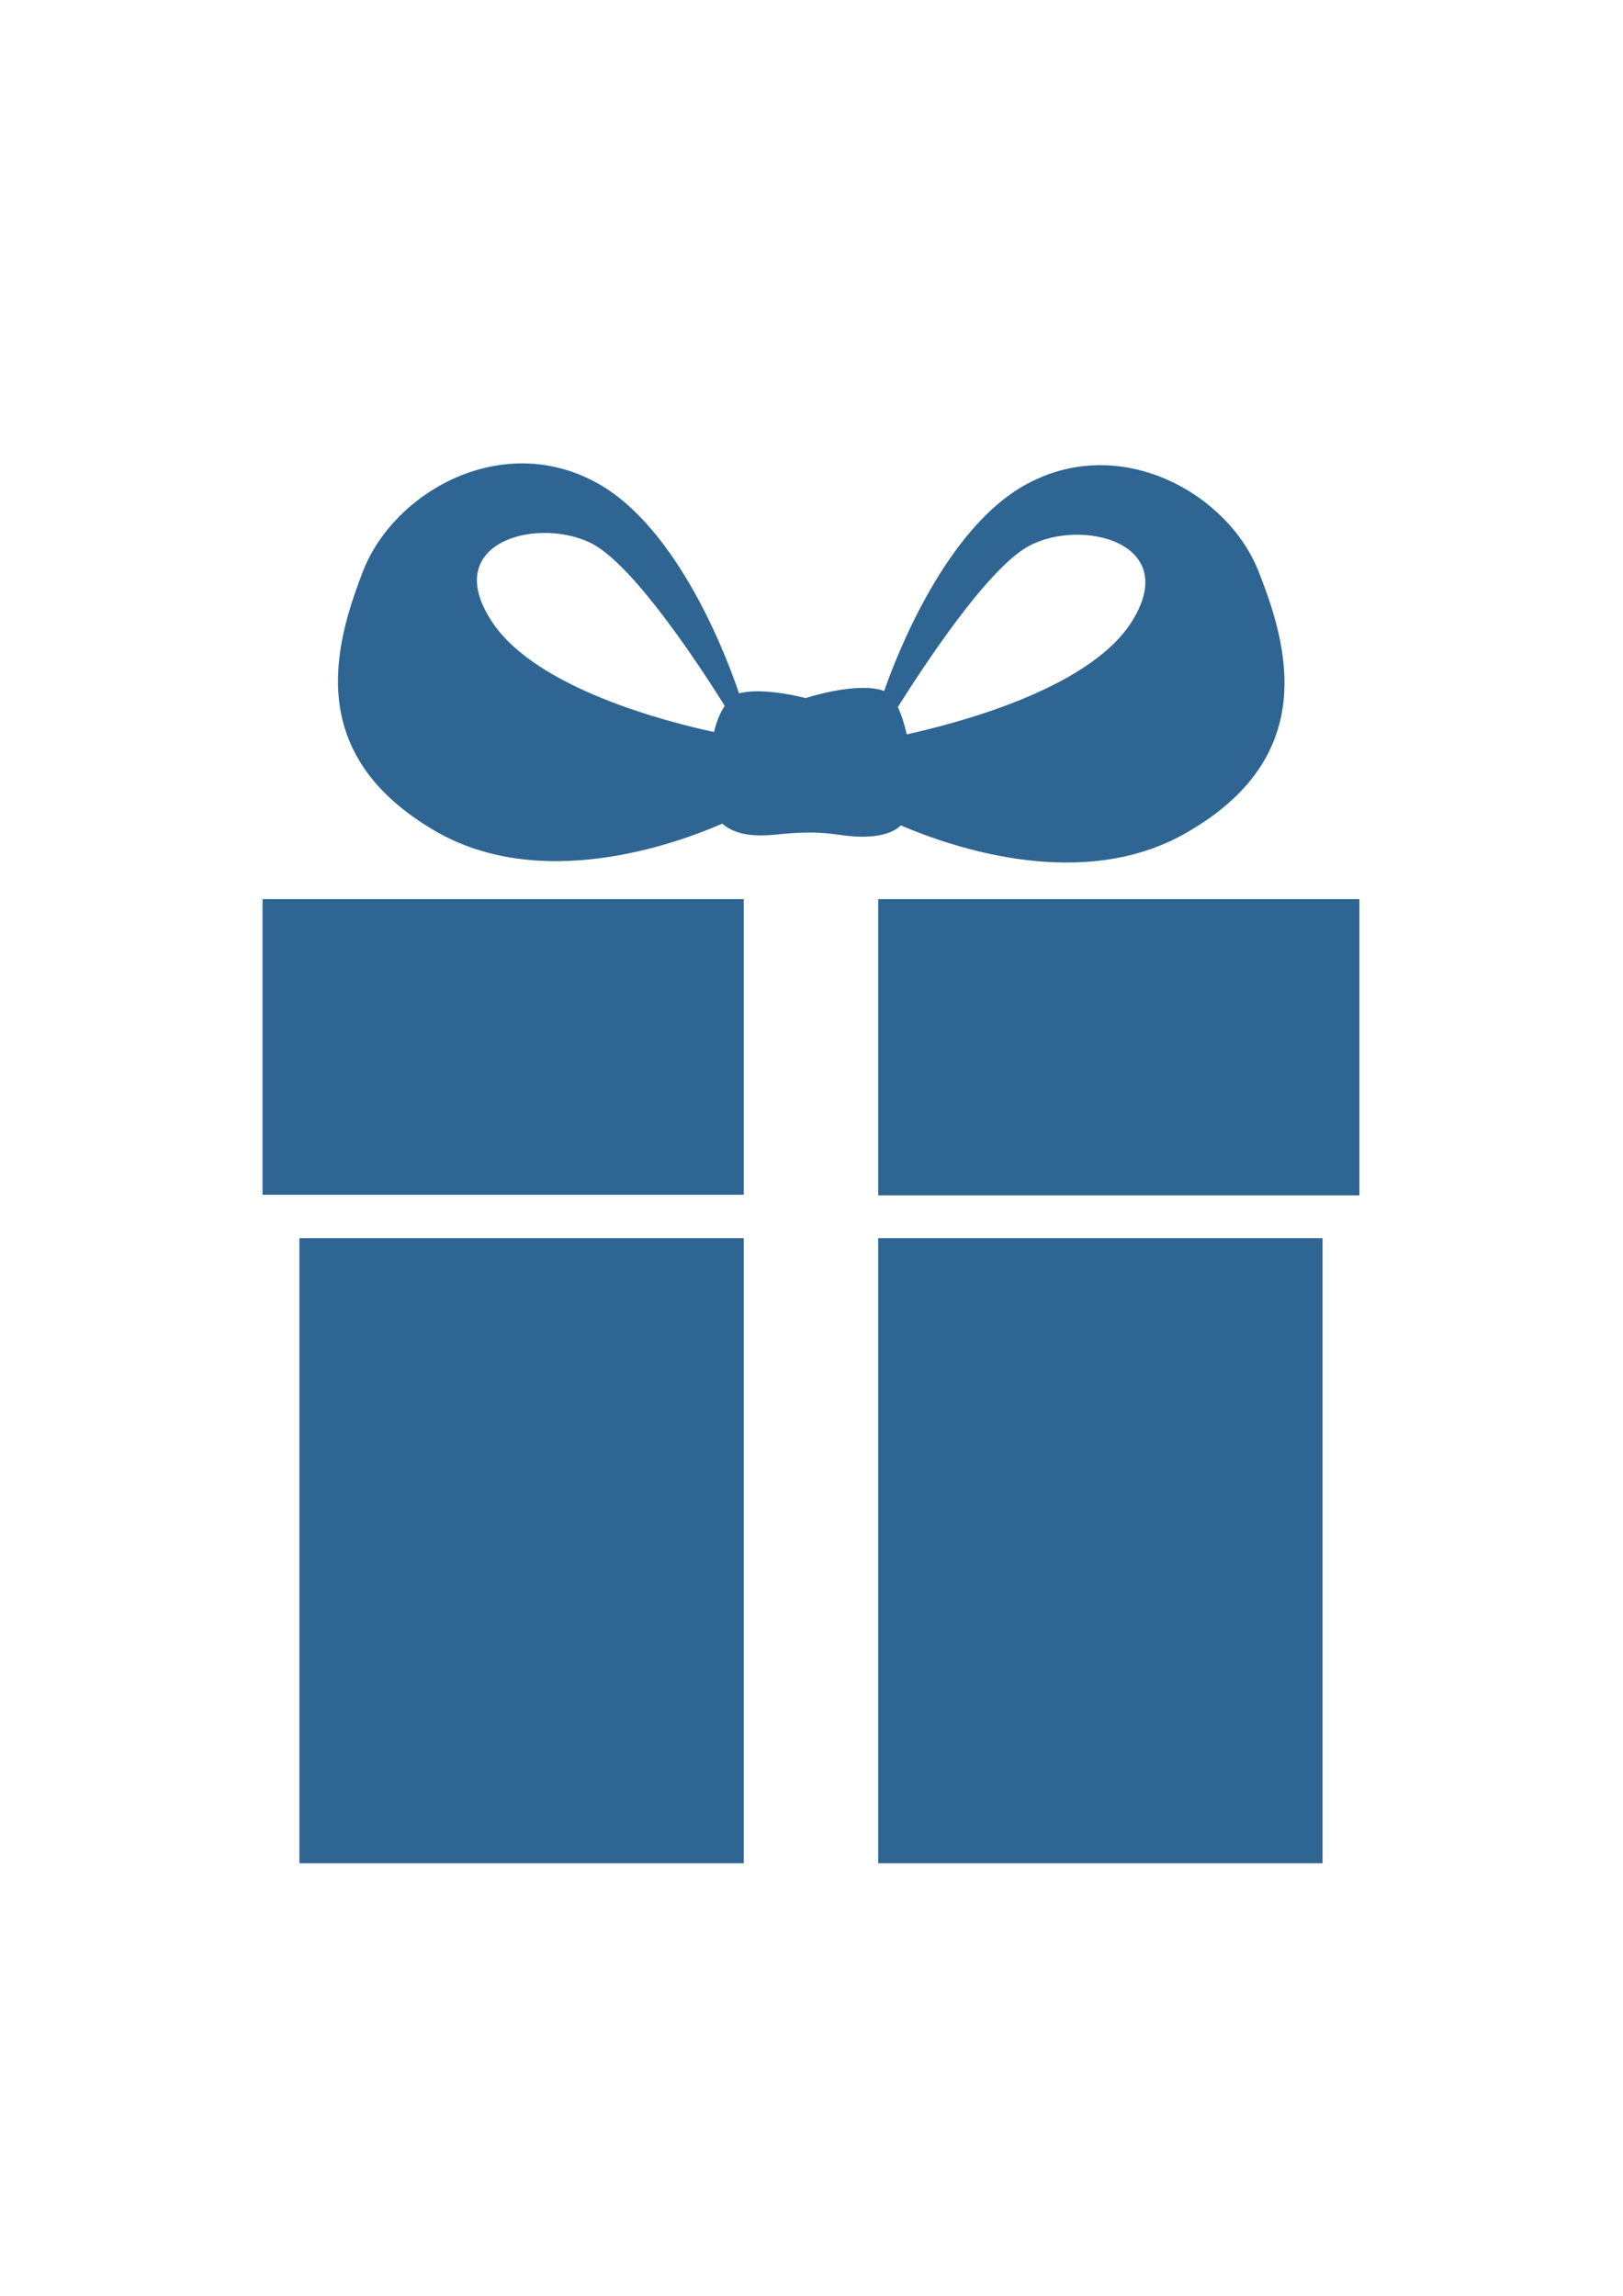 <svg xmlns="http://www.w3.org/2000/svg" xmlns:xlink="http://www.w3.org/1999/xlink" width="1587" zoomAndPan="magnify" viewBox="0 0 1190.25 1683.75" height="2245" preserveAspectRatio="xMidYMid meet" version="1.0"><defs><clipPath id="3e92d5fe12"><path d="M 192.293 339 L 997 339 L 997 1366.895 L 192.293 1366.895 Z M 192.293 339 " clip-rule="nonzero"/></clipPath></defs><g clip-path="url(#3e92d5fe12)"><path fill="#2e6593" d="M 645.785 505.914 C 646.656 506.203 647.531 506.492 648.402 506.785 C 657.562 480.609 693.77 386.82 753.098 354.977 C 822.461 317.457 900.547 362.391 922.793 418.664 C 945.48 475.375 966.855 555.645 869.574 611.047 C 794.105 654.23 699.441 621.949 660.617 605.375 C 649.711 615.844 627.898 614.098 616.121 612.355 C 600.852 610.172 591.691 610.172 575.551 611.48 C 562.465 612.789 542.398 615.406 529.746 604.066 C 491.793 620.641 396.258 653.359 320.352 610.172 C 223.074 554.336 244.449 474.504 266.695 417.793 C 289.379 361.082 367.031 316.148 436.828 353.668 C 498.336 386.82 534.543 486.281 541.961 508.531 C 560.281 503.73 590.82 512.02 590.82 512.02 C 590.82 512.02 624.844 500.676 645.785 505.914 Z M 435.52 399.473 C 397.129 378.094 321.227 396.418 360.922 456.18 C 393.203 505.039 489.176 529.469 523.641 536.887 C 525.383 529.469 528 522.926 531.492 517.691 C 514.043 489.773 466.492 416.922 435.52 399.473 Z M 829.004 457.492 C 868.266 397.727 792.359 379.402 753.973 400.781 C 723.434 417.793 676.32 490.207 658.438 518.562 C 661.055 524.234 663.234 530.777 664.98 538.629 C 698.133 531.215 796.285 506.785 829.004 457.488 Z M 219.582 908.121 L 545.449 908.121 L 545.449 1366.605 L 219.582 1366.605 Z M 644.039 908.121 L 969.906 908.121 L 969.906 1366.605 L 644.039 1366.605 Z M 192.535 659.469 L 545.449 659.469 L 545.449 876.277 L 192.535 876.277 Z M 644.039 659.469 L 996.953 659.469 L 996.953 876.711 L 644.039 876.711 Z M 644.039 659.469 " fill-opacity="1" fill-rule="evenodd"/></g></svg>